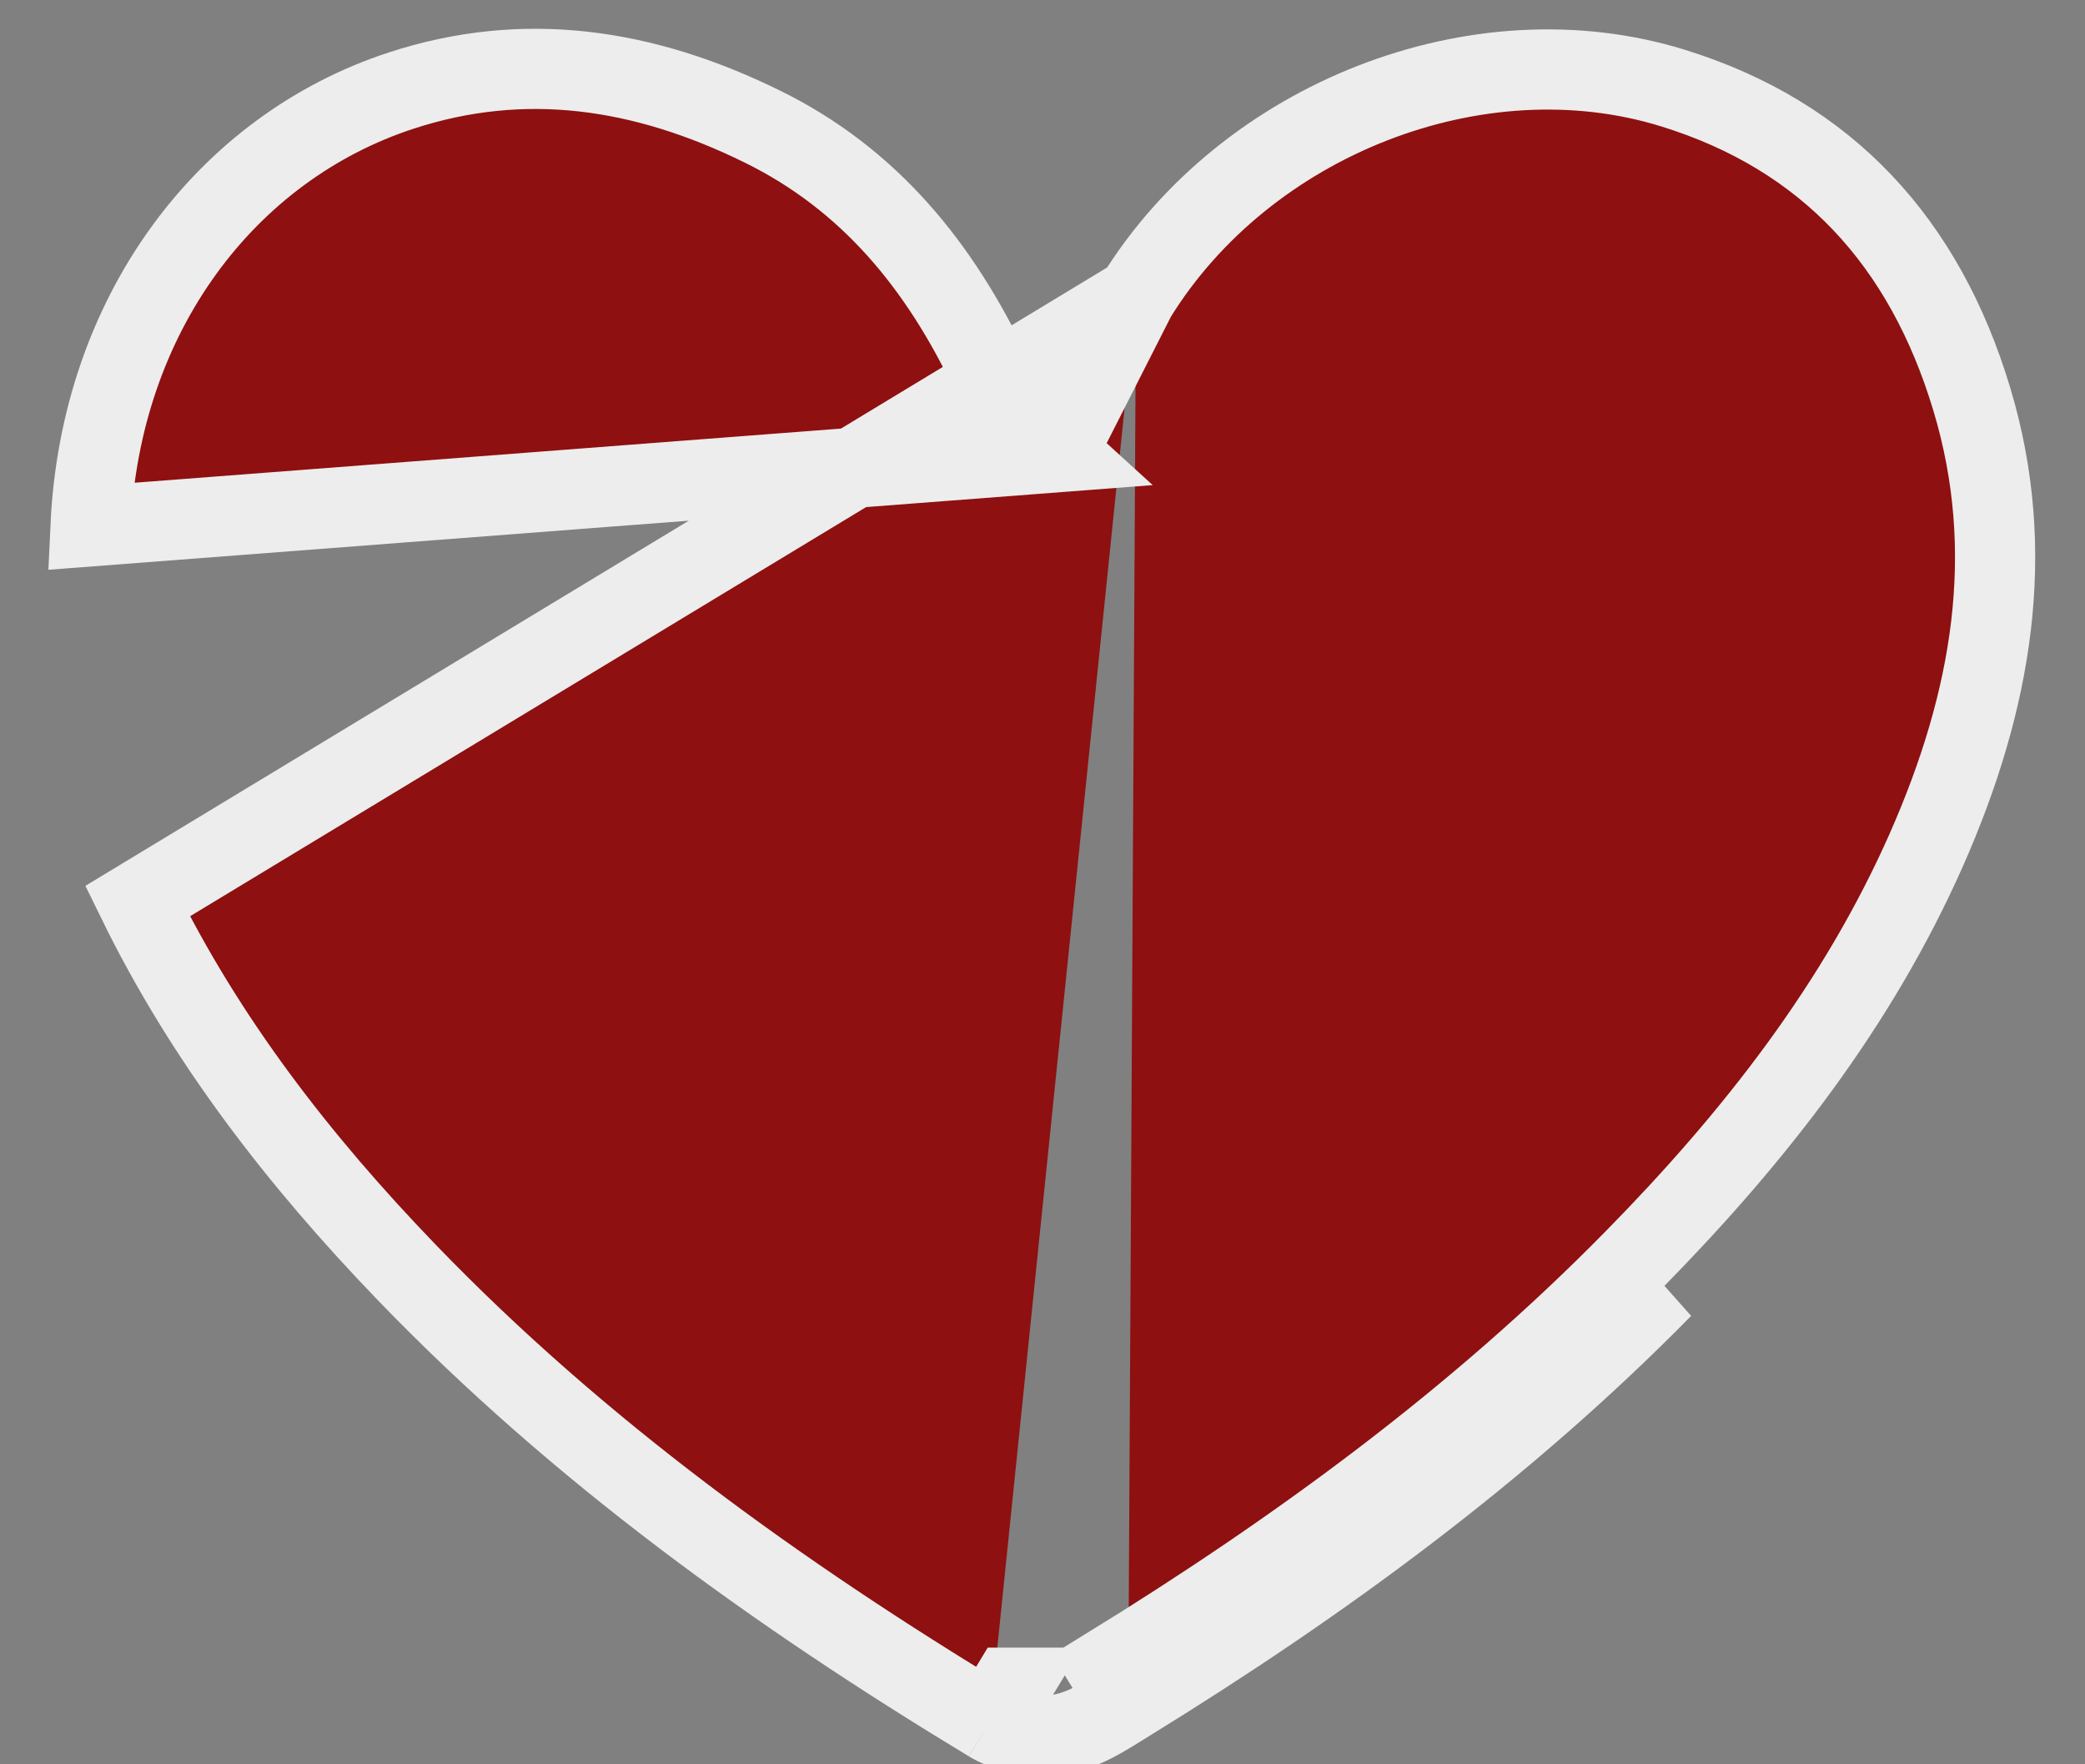 <svg width="26" height="22" viewBox="0 0 26 22" fill="none" xmlns="http://www.w3.org/2000/svg">
    <rect x="0" y="0" width="26" height="22" fill="#808080" stroke="none"/>
    <path d="M13.182 5.639L12.675 5.177C12.63 5.136 12.589 5.091 12.552 5.043L12.522 5.004L12.5 4.959C12.456 4.869 12.411 4.776 12.366 4.678C11.723 3.311 10.835 2.231 9.506 1.578C8.028 0.851 6.539 0.627 5.001 1.13L5.001 1.13C2.817 1.845 1.251 3.921 1.129 6.563L13.182 5.639ZM13.182 5.639L13.466 5.014C13.672 4.563 13.906 4.124 14.166 3.702M13.182 5.639L14.166 3.702M14.166 3.702C15.534 1.485 18.426 0.346 20.858 1.097L20.858 1.097C22.789 1.693 24.001 3.028 24.587 4.973C25.163 6.881 24.841 8.739 24.024 10.591C23.168 12.527 21.88 14.178 20.375 15.708L20.375 15.708C18.426 17.692 16.192 19.327 13.807 20.796C13.807 20.796 13.807 20.796 13.807 20.796L14.069 21.221M14.166 3.702L1.715 11.237C2.564 12.972 3.733 14.476 5.066 15.86C7.214 18.089 9.704 19.878 12.341 21.473M14.069 21.221C14.04 21.239 14.011 21.257 13.982 21.275C13.669 21.47 13.36 21.663 12.962 21.639C12.741 21.628 12.531 21.587 12.341 21.473M14.069 21.221C16.476 19.739 18.745 18.08 20.732 16.058L14.069 21.221ZM12.341 21.473L12.6 21.045C12.6 21.045 12.6 21.045 12.6 21.045C12.599 21.045 12.599 21.045 12.599 21.045L12.341 21.473ZM4.845 0.655L4.845 0.655L4.845 0.655Z" fill="#8E1010" stroke="#EDEDED"/>
    </svg>
    